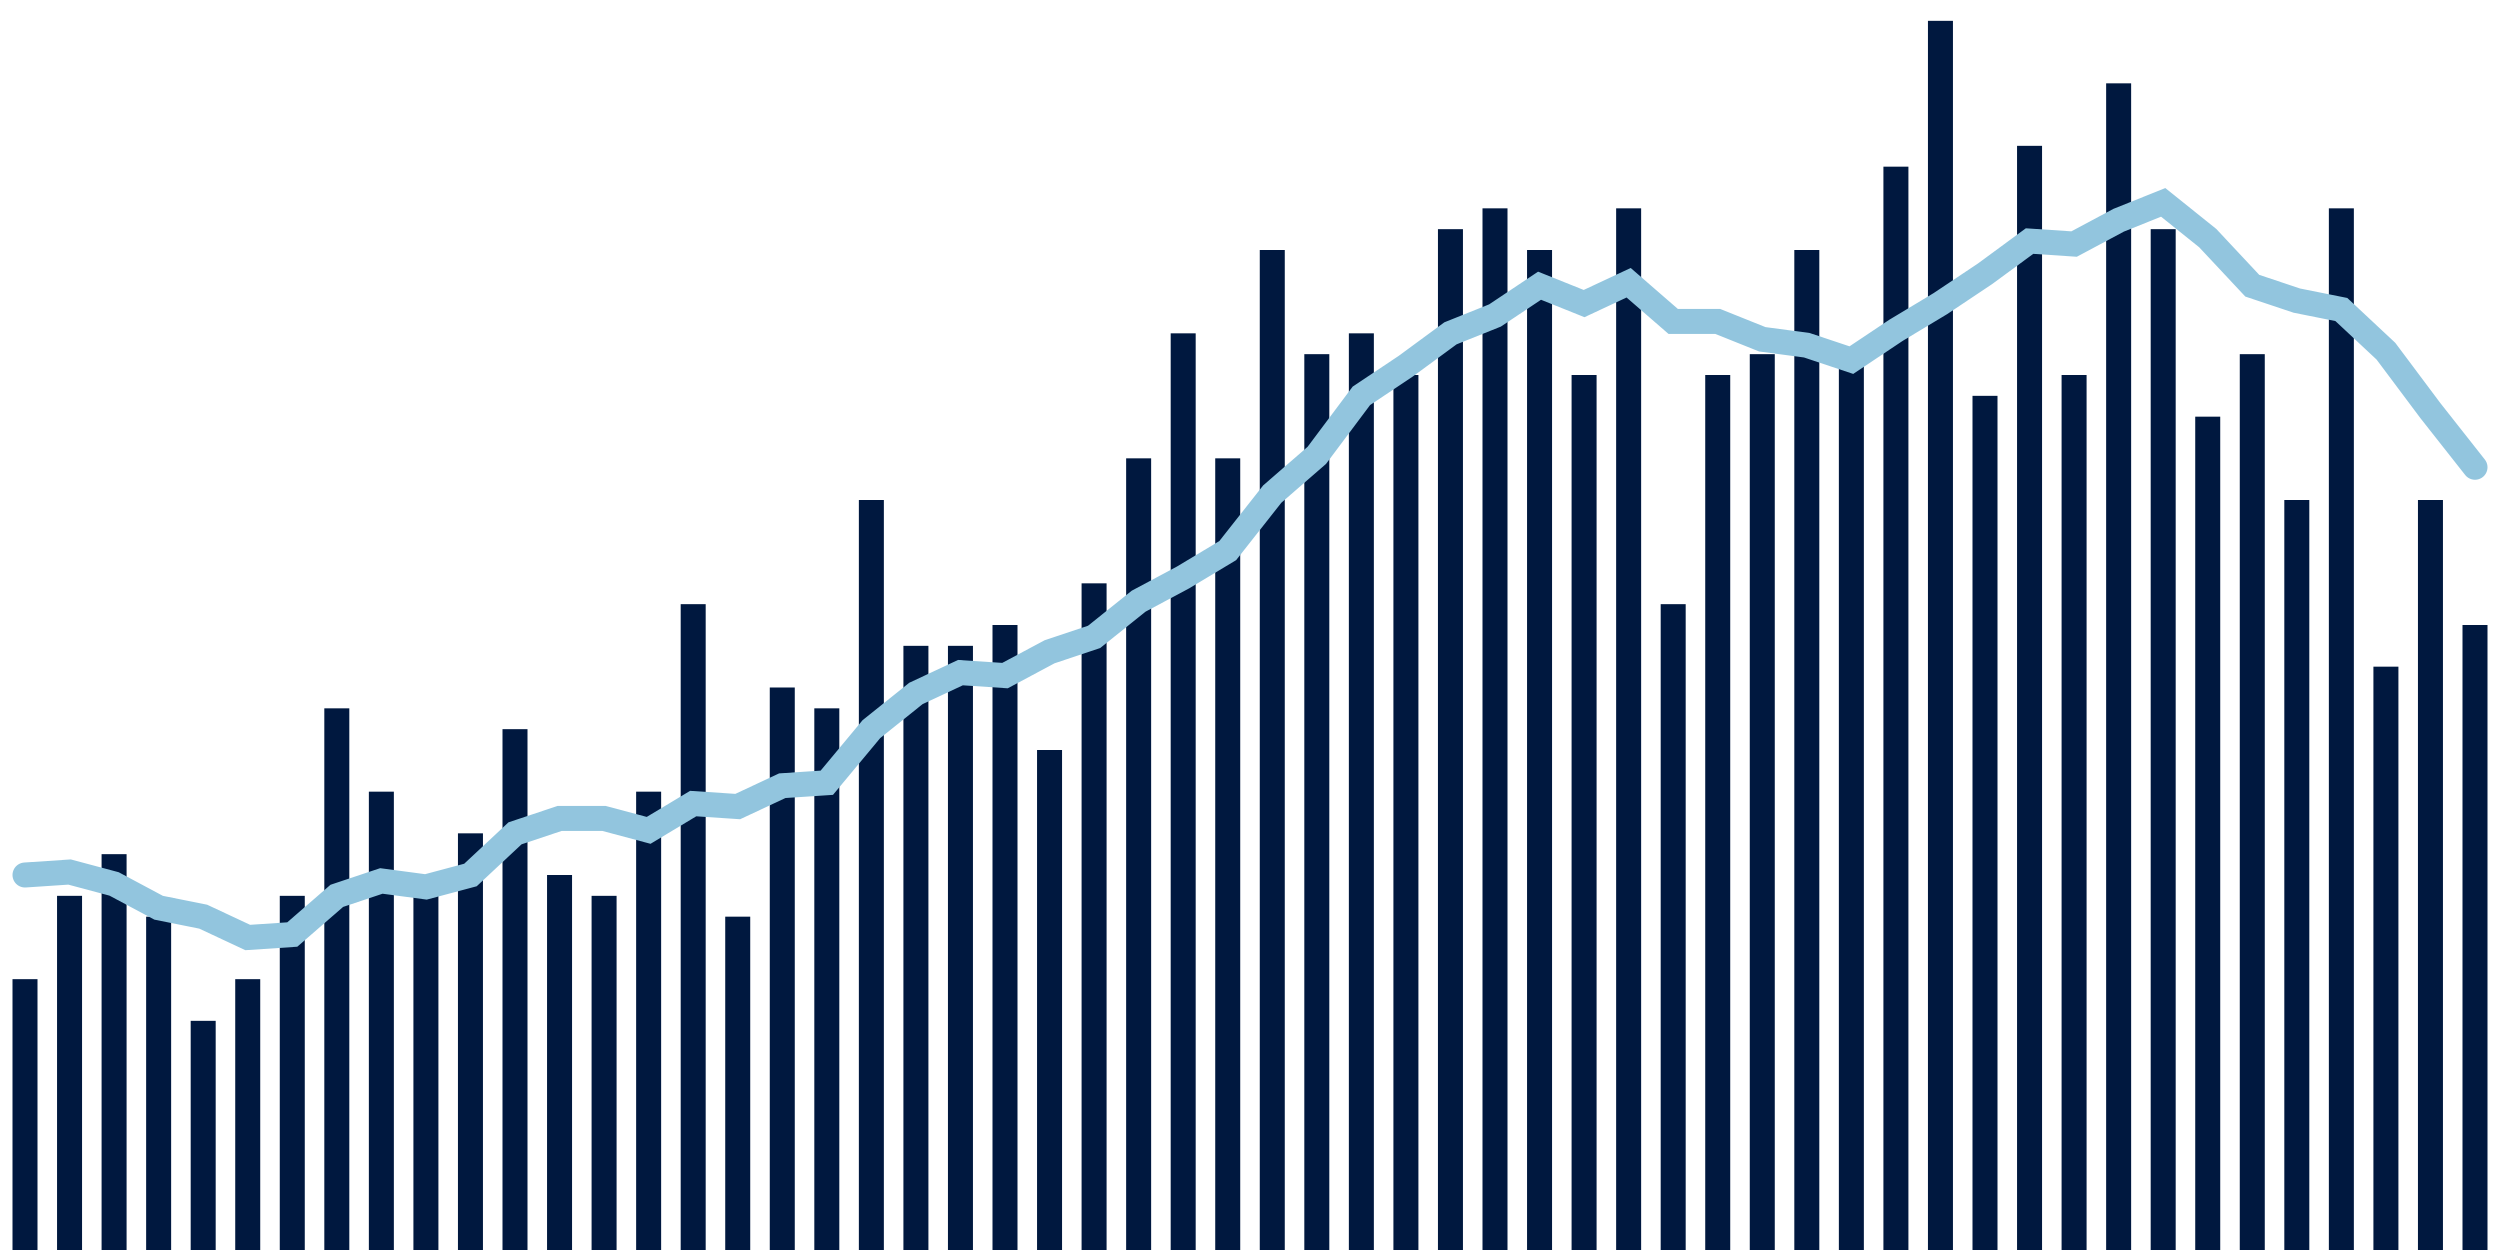 <svg meta="{&quot;DATA_PUBLISHED_DATE&quot;:&quot;2023-01-26&quot;,&quot;RENDER_DATE&quot;:&quot;2023-01-26&quot;,&quot;FIRST_DATE&quot;:&quot;2022-11-08&quot;,&quot;LAST_DATE&quot;:&quot;2023-01-02&quot;}" xmlns="http://www.w3.org/2000/svg" viewBox="0,0,200,100"><g transform="translate(0,0)"></g><g class="fg-bars death-date" fill="#00183f" stroke="none"><g><rect x="197" y="50" width="2" height="50" id="death-date-0"></rect></g><g><rect x="193.436" y="40" width="2" height="60" id="death-date-1"></rect></g><g><rect x="189.873" y="53.333" width="2" height="46.667" id="death-date-2"></rect></g><g><rect x="186.309" y="16.667" width="2" height="83.333" id="death-date-3"></rect></g><g><rect x="182.745" y="40" width="2" height="60" id="death-date-4"></rect></g><g><rect x="179.182" y="28.333" width="2" height="71.667" id="death-date-5"></rect></g><g><rect x="175.618" y="33.333" width="2" height="66.667" id="death-date-6"></rect></g><g><rect x="172.055" y="18.333" width="2" height="81.667" id="death-date-7"></rect></g><g><rect x="168.491" y="6.667" width="2" height="93.333" id="death-date-8"></rect></g><g><rect x="164.927" y="30" width="2" height="70" id="death-date-9"></rect></g><g><rect x="161.364" y="11.667" width="2" height="88.333" id="death-date-10"></rect></g><g><rect x="157.8" y="31.667" width="2" height="68.333" id="death-date-11"></rect></g><g><rect x="154.236" y="1.667" width="2" height="98.333" id="death-date-12"></rect></g><g><rect x="150.673" y="13.333" width="2" height="86.667" id="death-date-13"></rect></g><g><rect x="147.109" y="28.333" width="2" height="71.667" id="death-date-14"></rect></g><g><rect x="143.545" y="20" width="2" height="80" id="death-date-15"></rect></g><g><rect x="139.982" y="28.333" width="2" height="71.667" id="death-date-16"></rect></g><g><rect x="136.418" y="30" width="2" height="70" id="death-date-17"></rect></g><g><rect x="132.855" y="48.333" width="2" height="51.667" id="death-date-18"></rect></g><g><rect x="129.291" y="16.667" width="2" height="83.333" id="death-date-19"></rect></g><g><rect x="125.727" y="30" width="2" height="70" id="death-date-20"></rect></g><g><rect x="122.164" y="20" width="2" height="80" id="death-date-21"></rect></g><g><rect x="118.6" y="16.667" width="2" height="83.333" id="death-date-22"></rect></g><g><rect x="115.036" y="18.333" width="2" height="81.667" id="death-date-23"></rect></g><g><rect x="111.473" y="30" width="2" height="70" id="death-date-24"></rect></g><g><rect x="107.909" y="26.667" width="2" height="73.333" id="death-date-25"></rect></g><g><rect x="104.345" y="28.333" width="2" height="71.667" id="death-date-26"></rect></g><g><rect x="100.782" y="20" width="2" height="80" id="death-date-27"></rect></g><g><rect x="97.218" y="36.667" width="2" height="63.333" id="death-date-28"></rect></g><g><rect x="93.655" y="26.667" width="2" height="73.333" id="death-date-29"></rect></g><g><rect x="90.091" y="36.667" width="2" height="63.333" id="death-date-30"></rect></g><g><rect x="86.527" y="46.667" width="2" height="53.333" id="death-date-31"></rect></g><g><rect x="82.964" y="60" width="2" height="40" id="death-date-32"></rect></g><g><rect x="79.4" y="50" width="2" height="50" id="death-date-33"></rect></g><g><rect x="75.836" y="51.667" width="2" height="48.333" id="death-date-34"></rect></g><g><rect x="72.273" y="51.667" width="2" height="48.333" id="death-date-35"></rect></g><g><rect x="68.709" y="40" width="2" height="60" id="death-date-36"></rect></g><g><rect x="65.145" y="56.667" width="2" height="43.333" id="death-date-37"></rect></g><g><rect x="61.582" y="55" width="2" height="45" id="death-date-38"></rect></g><g><rect x="58.018" y="73.333" width="2" height="26.667" id="death-date-39"></rect></g><g><rect x="54.455" y="48.333" width="2" height="51.667" id="death-date-40"></rect></g><g><rect x="50.891" y="63.333" width="2" height="36.667" id="death-date-41"></rect></g><g><rect x="47.327" y="71.667" width="2" height="28.333" id="death-date-42"></rect></g><g><rect x="43.764" y="70" width="2" height="30" id="death-date-43"></rect></g><g><rect x="40.2" y="58.333" width="2" height="41.667" id="death-date-44"></rect></g><g><rect x="36.636" y="66.667" width="2" height="33.333" id="death-date-45"></rect></g><g><rect x="33.073" y="71.667" width="2" height="28.333" id="death-date-46"></rect></g><g><rect x="29.509" y="63.333" width="2" height="36.667" id="death-date-47"></rect></g><g><rect x="25.945" y="56.667" width="2" height="43.333" id="death-date-48"></rect></g><g><rect x="22.382" y="71.667" width="2" height="28.333" id="death-date-49"></rect></g><g><rect x="18.818" y="78.333" width="2" height="21.667" id="death-date-50"></rect></g><g><rect x="15.255" y="81.667" width="2" height="18.333" id="death-date-51"></rect></g><g><rect x="11.691" y="73.333" width="2" height="26.667" id="death-date-52"></rect></g><g><rect x="8.127" y="68.333" width="2" height="31.667" id="death-date-53"></rect></g><g><rect x="4.564" y="71.667" width="2" height="28.333" id="death-date-54"></rect></g><g><rect x="1" y="78.333" width="2" height="21.667" id="death-date-55"></rect></g></g><g class="fg-line death-date" fill="none" stroke="#92c5de" stroke-width="2" stroke-linecap="round"><path d="M198,37.381L194.436,32.857L190.873,28.095L187.309,24.762L183.745,24.048L180.182,22.857L176.618,19.048L173.055,16.19L169.491,17.619L165.927,19.524L162.364,19.286L158.8,21.905L155.236,24.286L151.673,26.429L148.109,28.81L144.545,27.619L140.982,27.143L137.418,25.714L133.855,25.714L130.291,22.619L126.727,24.286L123.164,22.857L119.6,25.238L116.036,26.667L112.473,29.286L108.909,31.667L105.345,36.429L101.782,39.524L98.218,44.048L94.655,46.19L91.091,48.095L87.527,50.952L83.964,52.143L80.4,54.048L76.836,53.81L73.273,55.476L69.709,58.333L66.145,62.619L62.582,62.857L59.018,64.524L55.455,64.286L51.891,66.429L48.327,65.476L44.764,65.476L41.2,66.667L37.636,70L34.073,70.952L30.509,70.476L26.945,71.667L23.382,74.762L19.818,75L16.255,73.333L12.691,72.619L9.127,70.714L5.564,69.762L2,70"></path></g></svg>